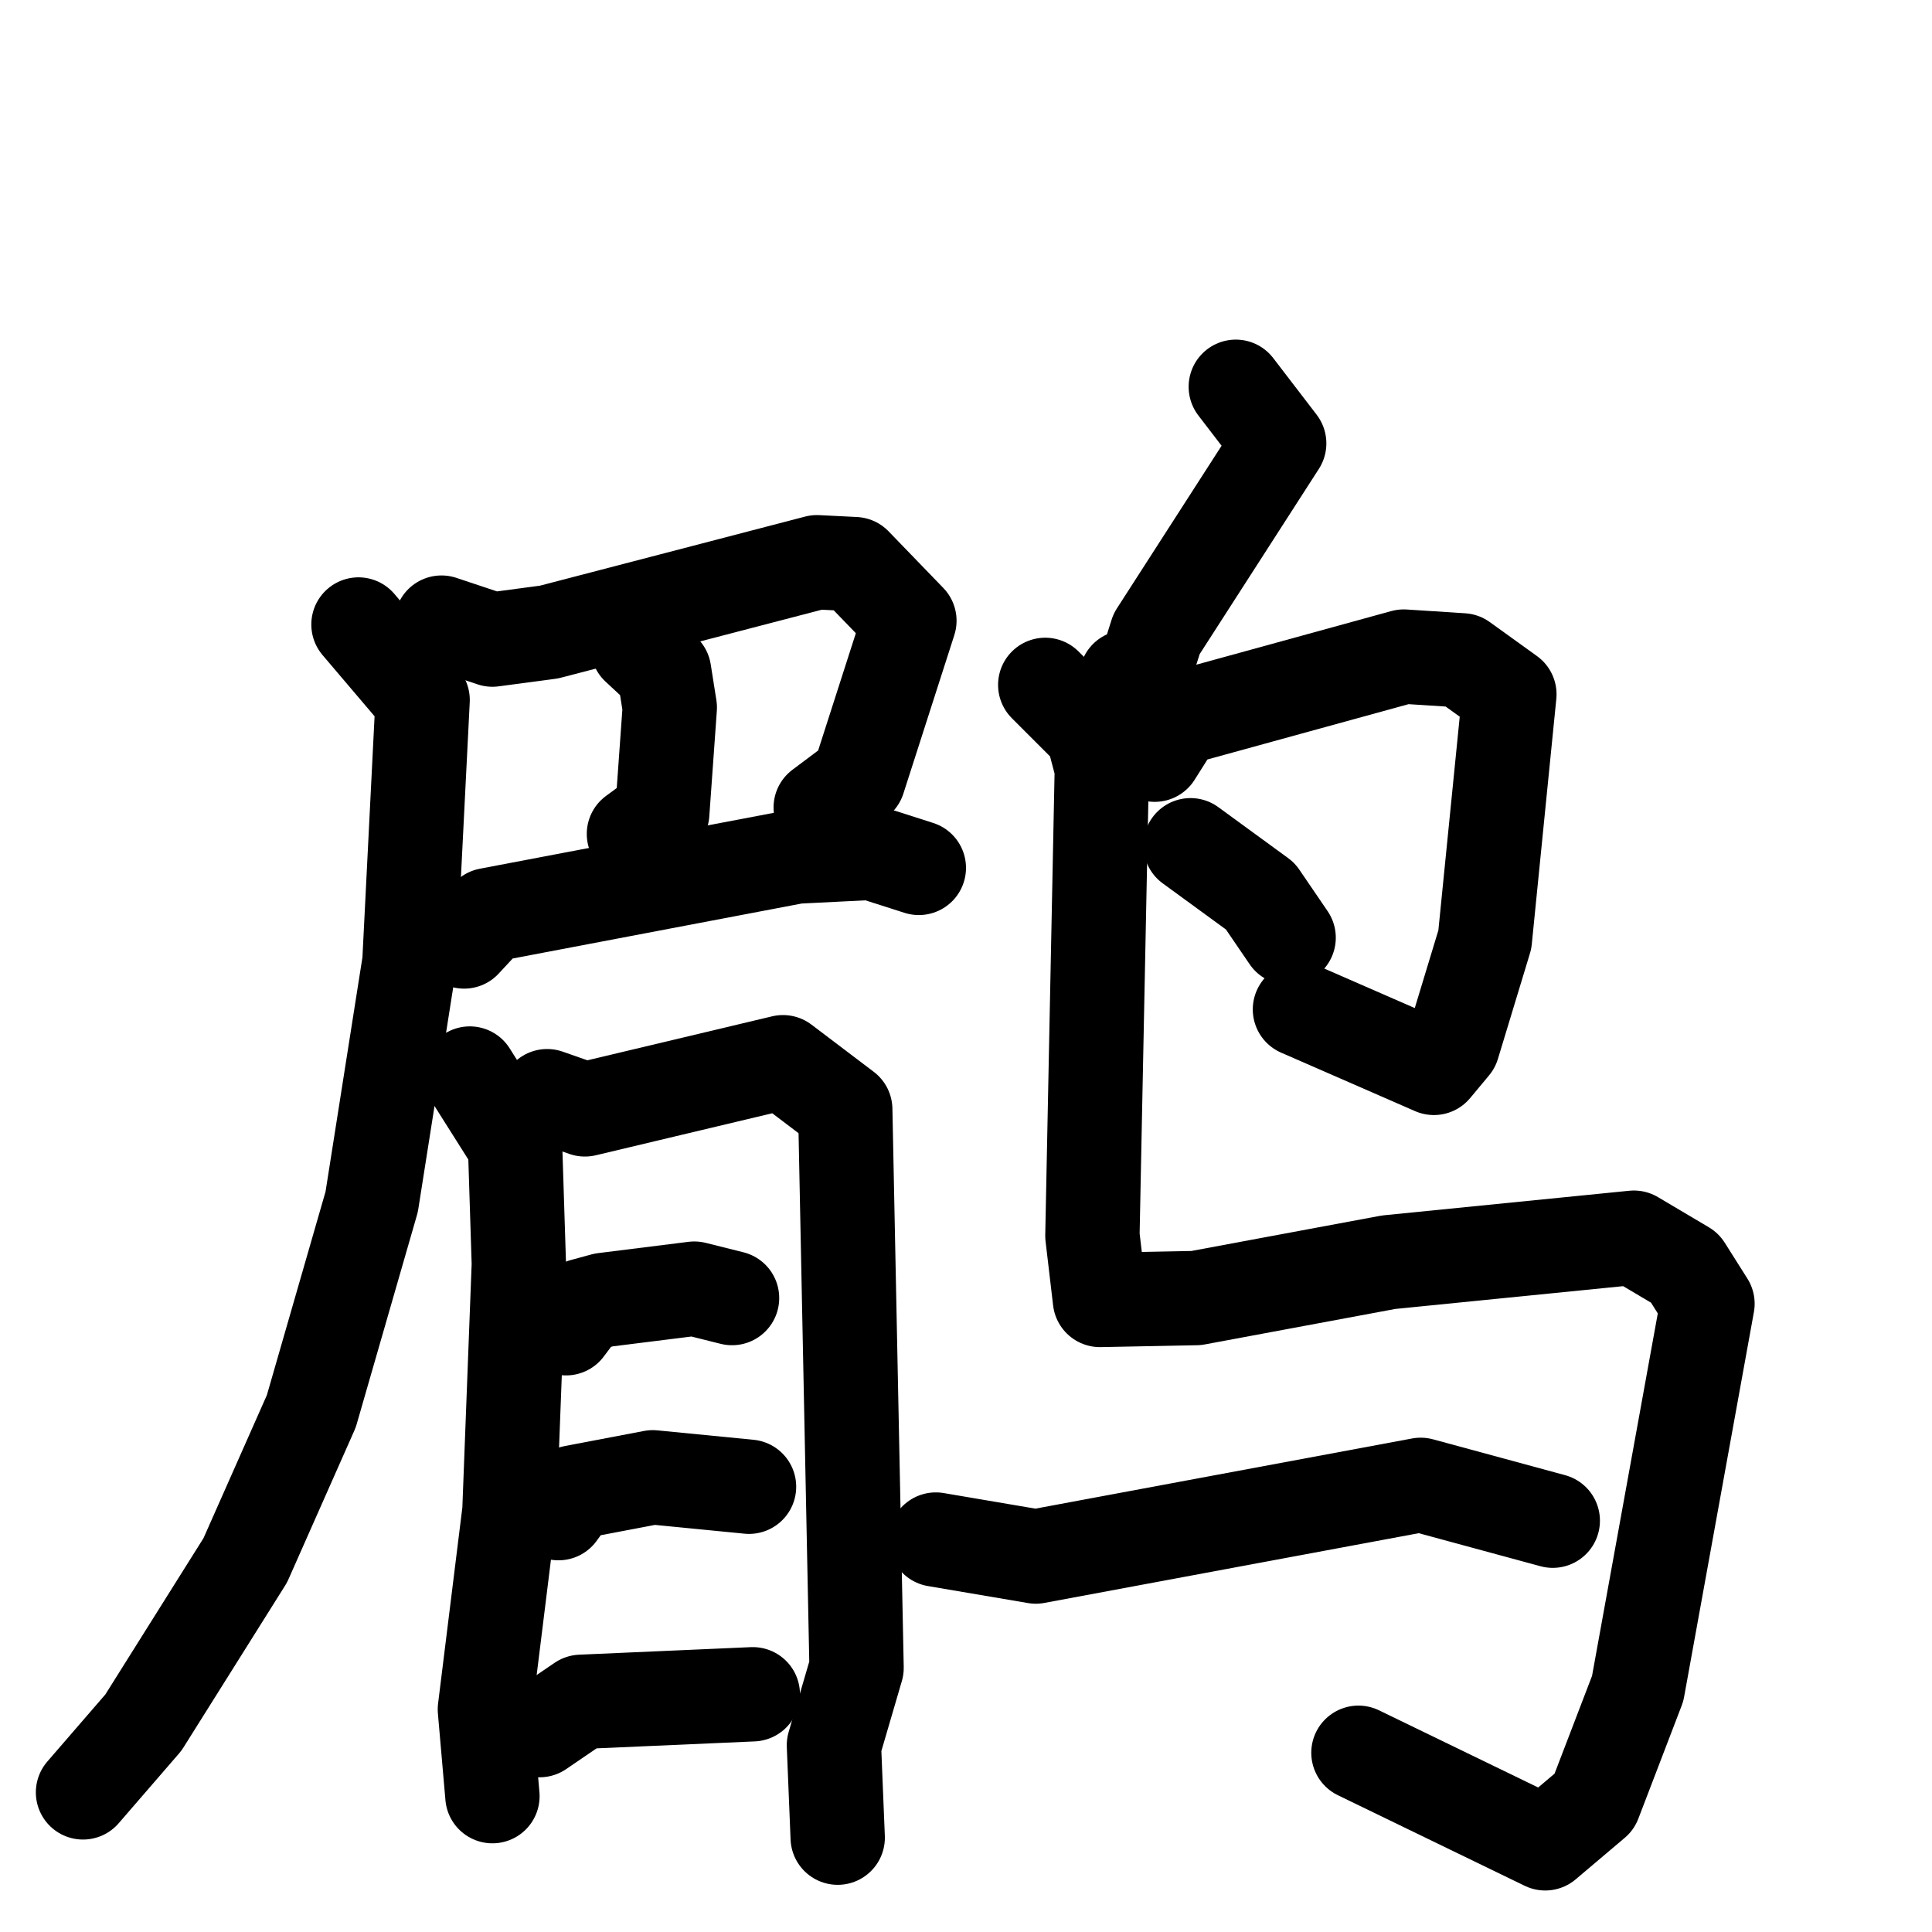 <svg xmlns="http://www.w3.org/2000/svg" viewBox="0 0 1024 1024">
  <g style="fill:none;stroke:#000000;stroke-width:50;stroke-linecap:round;stroke-linejoin:round;" transform="scale(1, 1) translate(0, 0)">
    <path d="M 234.0,330.0 L 261.0,339.0 L 291.0,335.0 L 433.0,298.0 L 453.0,299.0 L 482.0,329.0 L 455.0,413.0 L 435.0,428.0"/>
    <path d="M 338.0,343.0 L 352.0,356.0 L 355.0,375.0 L 351.0,431.0 L 336.0,442.0"/>
    <path d="M 246.0,499.0 L 259.0,485.0 L 422.0,454.0 L 462.0,452.0 L 487.0,460.0"/>
    <path d="M 190.0,331.0 L 224.0,371.0 L 217.0,510.0 L 197.0,637.0 L 165.0,748.0 L 130.0,827.0 L 76.0,913.0 L 44.0,950.0"/>
    <path d="M 249.0,569.0 L 273.0,607.0 L 275.0,670.0 L 270.0,801.0 L 257.0,906.0 L 261.0,952.0"/>
    <path d="M 290.0,581.0 L 310.0,588.0 L 415.0,563.0 L 448.0,588.0 L 454.0,884.0 L 442.0,925.0 L 444.0,974.0"/>
    <path d="M 300.0,704.0 L 309.0,692.0 L 320.0,689.0 L 368.0,683.0 L 388.0,688.0"/>
    <path d="M 296.0,802.0 L 304.0,791.0 L 346.0,783.0 L 397.0,788.0"/>
    <path d="M 286.0,917.0 L 308.0,902.0 L 399.0,898.0"/>
    <path d="M 655.0,205.0 L 678.0,235.0 L 613.0,336.0 L 607.0,355.0 L 597.0,359.0"/>
    <path d="M 612.0,400.0 L 624.0,381.0 L 744.0,348.0 L 775.0,350.0 L 800.0,368.0 L 787.0,498.0 L 770.0,554.0 L 760.0,566.0 L 689.0,535.0"/>
    <path d="M 631.0,448.0 L 668.0,475.0 L 683.0,497.0"/>
    <path d="M 554.0,363.0 L 579.0,388.0 L 584.0,407.0 L 579.0,655.0 L 583.0,689.0 L 634.0,688.0 L 736.0,669.0 L 866.0,656.0 L 893.0,672.0 L 905.0,691.0 L 868.0,895.0 L 845.0,955.0 L 819.0,977.0 L 720.0,929.0"/>
    <path d="M 496.0,816.0 L 549.0,825.0 L 753.0,787.0 L 823.0,806.0"/>
  </g>
</svg>
